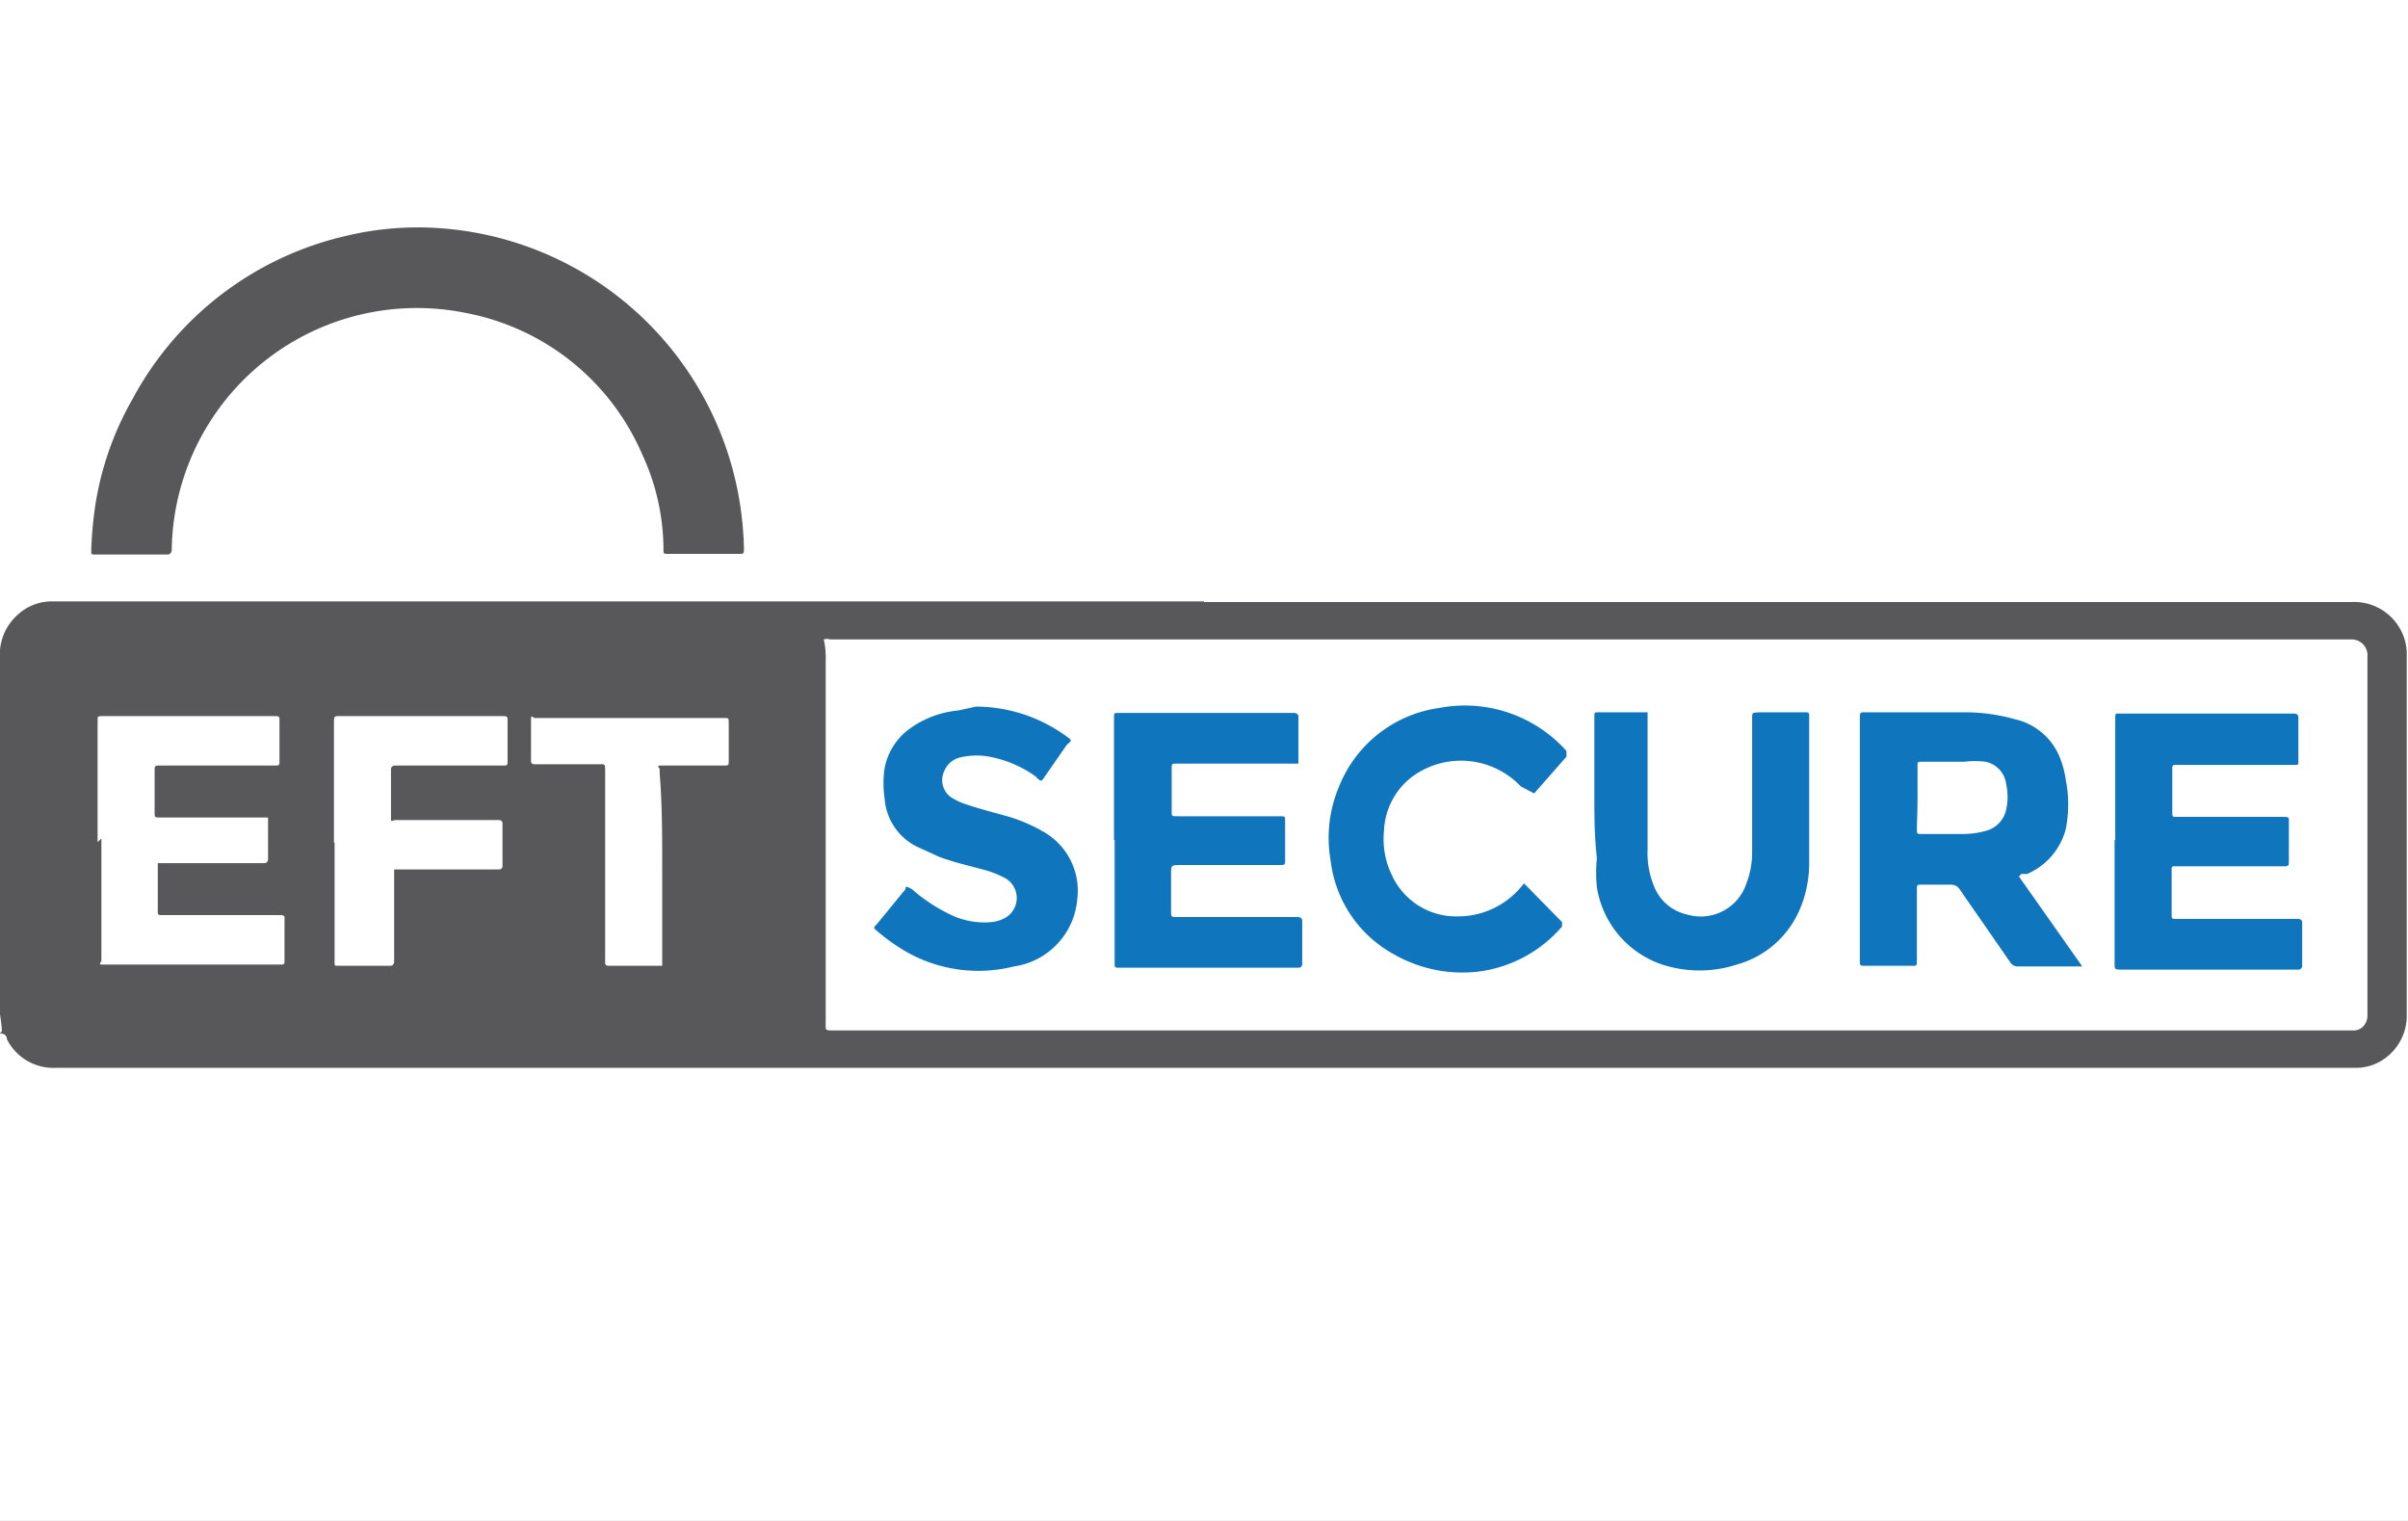 <svg xmlns="http://www.w3.org/2000/svg" role="img" viewBox="0 0 38 24" width="38" height="24" aria-labelledby="pi-eft_secure">
    <rect x="0" y="0" width="38" height="24" fill="#333333" stroke="none"/>
    <title id="pi-eft_secure">EFT Secure</title>
    <path opacity=".07" d="M35 0H3C1.3 0 0 1.3 0 3v18c0 1.7 1.4 3 3 3h32c1.7 0 3-1.3 3-3V3c0-1.7-1.4-3-3-3z"/>
    <path fill="#fff" d="M35 1c1.1 0 2 .9 2 2v18c0 1.1-.9 2-2 2H3c-1.1 0-2-.9-2-2V3c0-1.1.9-2 2-2h32"/>
    <rect width="38" height="24" fill="#fff"/><path d="M19,9.5H37.11a.83.83,0,0,1,.87.78V16a.83.83,0,0,1-.33.69.77.77,0,0,1-.48.16H.88a.82.82,0,0,1-.77-.45s0-.08-.08-.09,0,0,0-.05S0,16,0,16v-5.6A.84.84,0,0,1,.28,9.7a.79.79,0,0,1,.53-.21H19Zm-7.89-.76h-.56c-.08,0-.08,0-.08-.08a3.58,3.58,0,0,0-.34-1.5A3.8,3.8,0,0,0,7.36,4.94,3.87,3.87,0,0,0,2.71,8.68s0,.07-.07.07H1.5c-.06,0-.06,0-.06-.07A6.2,6.2,0,0,1,1.5,8a4.86,4.86,0,0,1,.59-1.7A5.12,5.12,0,0,1,5.47,3.72,4.85,4.85,0,0,1,6.93,3.6a5.16,5.16,0,0,1,4.71,4.14,5.33,5.33,0,0,1,.1.91c0,.09,0,.09-.09.09h-.54Z" fill="#58585a"/><path d="M13,10.09a.16.16,0,0,1,.1,0h24a.25.25,0,0,1,.26.27V16a.26.26,0,0,1-.07.2.22.22,0,0,1-.13.06h-24c-.15,0-.13,0-.13-.13V10.42A1.3,1.3,0,0,0,13,10.09ZM1.54,13.29V11.43a.37.37,0,0,0,0-.07c0-.05,0-.06.07-.06h2.7c.11,0,.1,0,.1.1V12c0,.08,0,.08-.08.08H2.53c-.09,0-.09,0-.09.09v.64c0,.09,0,.09.09.09H4.18s.05,0,.05,0v.66s0,.06-.06.06H2.49s0,0,0,.05v.69c0,.08,0,.08.08.08H4.37c.14,0,.12,0,.12.12v.57c0,.1,0,.09-.09.09H1.6s-.05,0,0-.05v-.07c0-.61,0-1.24,0-1.87Zm3.73,0V11.42c0-.13,0-.12.12-.12H7.9c.12,0,.11,0,.11.11V12c0,.08,0,.08-.08.08H6.23s-.06,0-.06.06v.43c0,.1,0,.2,0,.31s0,.07.07.06H7.87s.06,0,.06.05v.68s0,.05-.06.05H6.22s0,0,0,0v1.45s0,.07-.06.07H5.36c-.09,0-.08,0-.08-.08V13.3Zm5.18.39v1.56s0,0-.05,0H9.6s-.06,0-.05-.06v-3c0-.14,0-.12-.12-.12h-1s-.05,0-.05-.05v-.68s0-.05.05,0h3c.07,0,.07,0,.07.08V12c0,.08,0,.08-.09.08h-1s-.05,0,0,.05v.07C10.45,12.69,10.45,13.19,10.45,13.69Z" fill="#fff"/><path d="M31.86,13.83l1,1.42s-.05,0-.08,0h-.93a.14.14,0,0,1-.13-.07l-.79-1.14a.16.16,0,0,0-.15-.08h-.45c-.08,0-.08,0-.08.08v1.1c0,.11,0,.1-.1.1h-.71c-.09,0-.09,0-.09-.09V11.35c0-.12,0-.11.11-.11H31a2.88,2.88,0,0,1,.8.11,1,1,0,0,1,.72.64,1.51,1.51,0,0,1,.08.32,2,2,0,0,1,0,.77,1.06,1.06,0,0,1-.61.71l-.09,0Zm-14.28-.57V11.34c0-.1,0-.09.1-.09h2.74s.07,0,.07.06,0,.29,0,.44V12s0,.05,0,.05H18.55c-.05,0-.06,0-.06.07v.68c0,.08,0,.08.09.08H20.2c.08,0,.08,0,.08.08v.6c0,.09,0,.09-.09.09H18.64c-.16,0-.16,0-.16.15v.57c0,.1,0,.1.1.1h1.9s.07,0,.07.06c0,.23,0,.45,0,.68,0,0,0,.06-.06.06H17.67c-.08,0-.08,0-.08-.08,0-.65,0-1.29,0-1.94Zm15.8,0v-1.9c0-.12,0-.1.1-.1h2.73s.06,0,.06.06c0,.23,0,.46,0,.69,0,.06,0,.06-.07.06H34.36c-.08,0-.08,0-.08.08v.66c0,.08,0,.08.08.08H36c.14,0,.12,0,.12.12v.56c0,.1,0,.1-.1.1H34.34c-.07,0-.07,0-.07.07v.68c0,.08,0,.08.08.08h1.92s.06,0,.06.06v.68s0,.06-.06.06H33.49c-.12,0-.12,0-.12-.11C33.37,14.52,33.37,13.88,33.37,13.25Zm-8.22-.72V11.31c0-.07,0-.07.07-.07H26s0,0,0,0v2.16a1.37,1.37,0,0,0,.1.58.73.73,0,0,0,.52.45.76.76,0,0,0,.94-.49,1.37,1.37,0,0,0,.09-.5V11.36c0-.13,0-.11.11-.12h.72c.07,0,.07,0,.07.08,0,.77,0,1.54,0,2.3a1.85,1.85,0,0,1-.14.71,1.52,1.52,0,0,1-1,.89,1.91,1.91,0,0,1-1.18,0A1.54,1.54,0,0,1,25.2,14a2.25,2.25,0,0,1,0-.46C25.16,13.19,25.16,12.86,25.16,12.53ZM15.4,11.15a2.43,2.43,0,0,1,1.43.47c.1.07.08.06,0,.14l-.34.49c-.06.09-.06.09-.15,0a1.81,1.81,0,0,0-.68-.3,1.12,1.12,0,0,0-.5,0,.36.36,0,0,0-.26.22.33.33,0,0,0,.14.43,1.05,1.05,0,0,0,.23.1c.18.06.37.11.55.16a2.51,2.51,0,0,1,.62.25A1.07,1.07,0,0,1,17,14.19a1.17,1.17,0,0,1-1,1.06A2.3,2.3,0,0,1,14.27,15a3.06,3.06,0,0,1-.43-.31c-.06-.05-.06-.05,0-.11l.45-.55c0-.05,0-.05.1,0a2.64,2.64,0,0,0,.67.43,1.23,1.23,0,0,0,.59.09.57.57,0,0,0,.2-.06.36.36,0,0,0,0-.64,1.64,1.64,0,0,0-.38-.14c-.22-.06-.44-.11-.65-.19l-.35-.16a.92.92,0,0,1-.51-.76,1.63,1.63,0,0,1,0-.48,1,1,0,0,1,.38-.61,1.55,1.55,0,0,1,.79-.3ZM24.11,14l.54.55s0,0,0,.07a2.08,2.08,0,0,1-1.31.71A2.17,2.17,0,0,1,22,15.06a1.94,1.94,0,0,1-1-1.47,2.08,2.08,0,0,1,.14-1.2,2,2,0,0,1,1.58-1.22,2.15,2.15,0,0,1,2,.68s0,0,0,.09l-.51.58h0L24,12.41a1.3,1.3,0,0,0-1.72-.15,1.13,1.13,0,0,0-.44.85,1.3,1.3,0,0,0,.13.71,1.11,1.11,0,0,0,1,.64A1.3,1.3,0,0,0,24,14l.05-.06h0Z" fill="#0f75bd"/><path d="M30.26,12.61v-.52c0-.07,0-.07.08-.07H31a1.33,1.33,0,0,1,.33,0,.41.41,0,0,1,.33.36.91.91,0,0,1,0,.39.44.44,0,0,1-.32.34,1.33,1.33,0,0,1-.37.05h-.64c-.08,0-.08,0-.08-.08S30.26,12.78,30.26,12.61Z" fill="#fff"/>
</svg>
